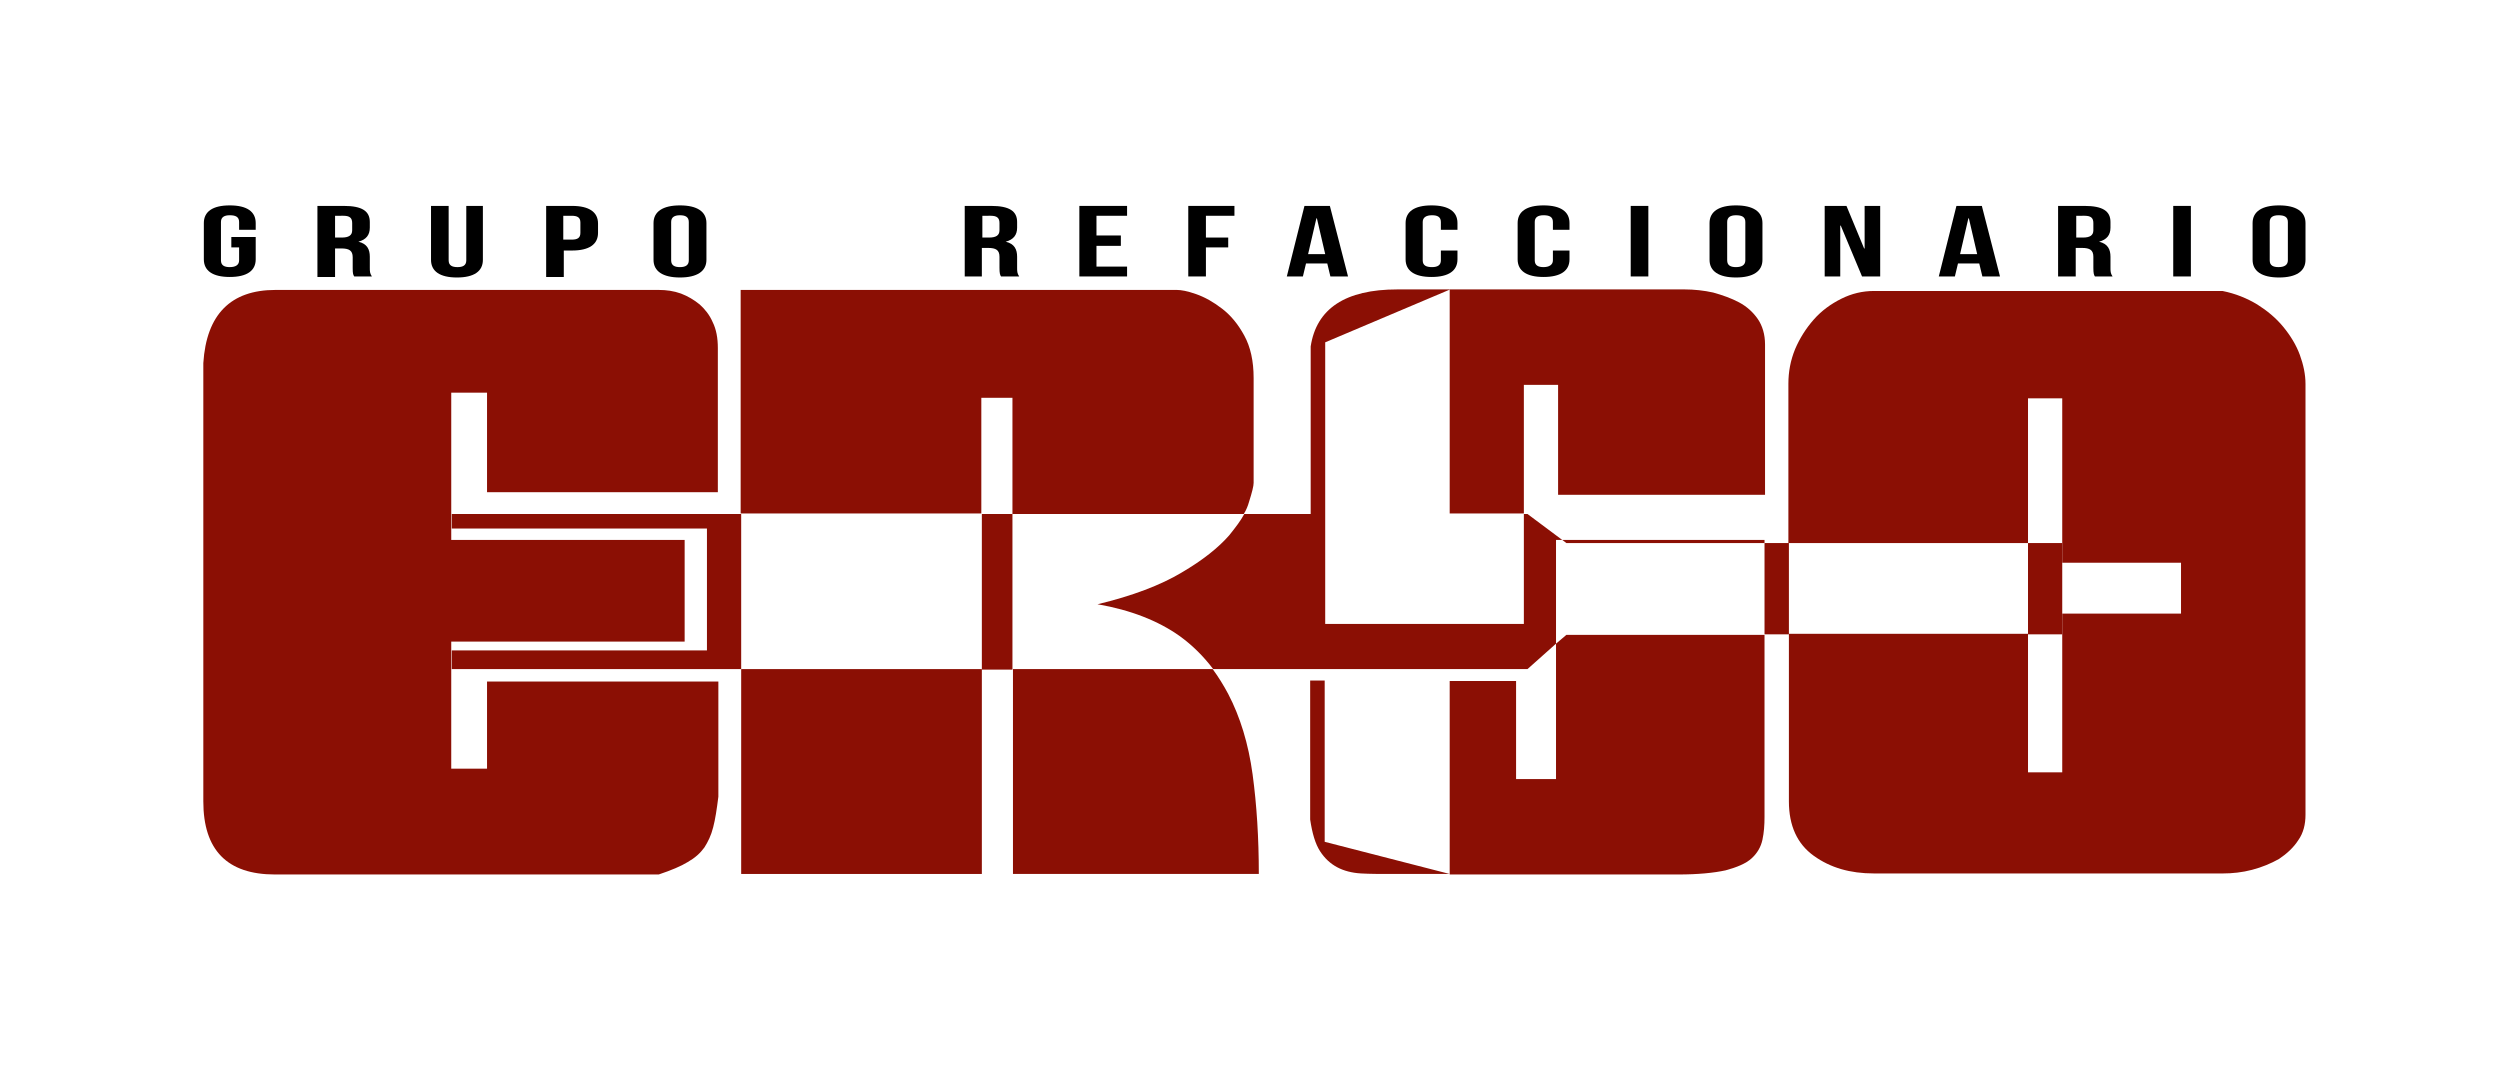 <?xml version="1.0" encoding="utf-8"?>
<!-- Generator: Adobe Illustrator 24.0.1, SVG Export Plug-In . SVG Version: 6.00 Build 0)  -->
<svg version="1.1" id="Capa_1" xmlns="http://www.w3.org/2000/svg" xmlns:xlink="http://www.w3.org/1999/xlink" x="0px" y="0px"
	 viewBox="0 0 482 207" style="enable-background:new 0 0 482 207;" xml:space="preserve">
<style type="text/css">
	.st0{fill:#8B0F04;}
	.st1{fill:#FFFFFF;}
</style>
<g>
	<path class="st0" d="M138.4,94.9V67.1c0-1.9-0.3-3.6-1-5c-0.6-1.4-1.5-2.5-2.5-3.4c-1.1-0.9-2.3-1.6-3.6-2.1
		c-1.4-0.5-2.8-0.7-4.3-0.7H53.1c-8.6,0-13.3,4.7-13.9,14.1v25.4v3.7v30v4.6v20.8c0,9.4,4.6,14.1,13.8,14.1H127
		c2.4-0.8,4.3-1.6,5.6-2.4c1.4-0.8,2.4-1.7,3.2-2.8c0.7-1.1,1.3-2.3,1.7-3.9c0.4-1.5,0.7-3.5,1-5.9v-22.2H93.9v16.8h-6.9v-14.6V129
		v-5.3h45v-19.6h-45v-5v-3.7V75.7h6.9v19.2H138.4z"/>
	<path class="st0" d="M189.3,76.7h5.9v22.4h44.6c0.5-0.8,0.8-1.6,1-2.3c0.6-1.9,0.9-3.1,0.9-3.7V72.9c0-3.3-0.6-6-1.8-8.2
		c-1.2-2.2-2.6-3.9-4.3-5.2c-1.7-1.3-3.3-2.2-5-2.8c-1.7-0.6-2.9-0.8-3.7-0.8h-84.1v43.1h46.4V76.7z"/>
	<rect x="142.9" y="129" class="st0" width="46.4" height="39.5"/>
	<path class="st0" d="M195.2,168.5h47.5c0-6.9-0.4-13.3-1.2-19.2c-0.8-5.9-2.4-11.1-4.7-15.5c-0.9-1.7-1.9-3.3-3-4.8h-38.5V168.5z"
		/>
	<path class="st0" d="M293.8,99.1V74.2h6.6v21.2h39.9v-29c0-1.9-0.5-3.6-1.4-4.9c-0.9-1.3-2.1-2.4-3.6-3.2c-1.5-0.8-3.2-1.4-5-1.9
		c-1.8-0.4-3.7-0.6-5.5-0.6h-45.3v43.2H293.8z"/>
	<polygon class="st0" points="301.2,104.1 302,104.7 340.2,104.7 340.2,104.1 	"/>
	<path class="st0" d="M252.6,158c0.4,2.7,1,4.7,1.9,6.1c0.9,1.4,2,2.4,3.3,3.1c1.3,0.7,2.9,1.1,4.6,1.2c1.7,0.1,3.7,0.1,5.8,0.1
		h11.3l-24.1-6.2v-31.1h-2.8V158z"/>
	<path class="st0" d="M300,124.1v26.1h-7.7v-18.9h-12.8v37.3h44c3.9,0,6.9-0.3,9.2-0.8c2.2-0.6,3.9-1.3,5-2.3c1.1-1,1.8-2.2,2.1-3.6
		c0.3-1.4,0.4-2.8,0.4-4.4v-35.1H302L300,124.1z"/>
	<path class="st0" d="M443.4,68.4c-0.7-1.9-1.8-3.7-3.2-5.4c-1.4-1.7-3.1-3.1-5-4.3c-2-1.2-4.2-2.1-6.7-2.6h-67.2
		c-2.2,0-4.3,0.5-6.3,1.5c-2,1-3.8,2.3-5.3,4c-1.5,1.7-2.7,3.6-3.6,5.7c-0.9,2.2-1.3,4.4-1.3,6.7v30.7H391V76.8h6.6v21.4v6.5v3.8
		h22.9v9.8h-22.9v0.1v3.8v6.4v20.3H391v-26.7h-46.1v32.3c0,4.7,1.6,8.2,4.8,10.5c3.2,2.3,7,3.4,11.6,3.4h67.3c1.8,0,3.7-0.2,5.6-0.7
		c1.9-0.5,3.6-1.2,5.2-2.1c1.5-1,2.8-2.2,3.7-3.6c1-1.4,1.4-3.1,1.4-4.9v-22.9v-16v-9.9v-9.4V74C444.5,72.2,444.1,70.3,443.4,68.4"
		/>
	<rect x="340.2" y="104.7" class="st0" width="4.7" height="17.6"/>
	<polygon class="st0" points="87.1,99.1 87.1,101.9 136.3,101.9 136.3,125.4 87.1,125.4 87.1,129 142.9,129 142.9,99.1 	"/>
	<rect x="391" y="104.7" class="st0" width="6.6" height="17.6"/>
	<path class="st0" d="M294.5,129l5.5-4.9v-20h1.2l-6.7-5h-0.7v21.2h-38.3V98h0V66l24.1-10.2h-10.2c-10,0-15.6,3.7-16.7,11V98v1.1
		h-12.8c-0.7,1.3-1.7,2.6-2.9,4.1c-2.1,2.4-5.1,4.8-9.2,7.2c-4,2.4-9.5,4.5-16.2,6.1c6.4,1.1,11.7,3.2,15.8,6.1
		c2.5,1.8,4.7,4,6.5,6.4H294.5z"/>
	<rect x="189.3" y="99.1" class="st0" width="5.9" height="30"/>
	<path d="M44.6,45.7h4.7v4.3c0,2.2-1.7,3.4-5,3.4c-3.3,0-5-1.2-5-3.4V43c0-2.2,1.7-3.4,5-3.4c3.3,0,5,1.2,5,3.4v1.3h-3.2v-1.5
		c0-1-0.7-1.3-1.8-1.3c-1.1,0-1.7,0.4-1.7,1.3v7.4c0,1,0.7,1.3,1.7,1.3c1.1,0,1.8-0.4,1.8-1.3v-2.5h-1.5V45.7z"/>
	<path d="M64.6,41.6v4.2h1.3c1.3,0,2-0.4,2-1.4V43c0-1-0.5-1.4-1.7-1.4H64.6z M68.3,53.3C68.1,53,68,52.8,68,51.7v-2.1
		c0-1.3-0.7-1.7-2.2-1.7h-1.2v5.5h-3.4V39.7h5.1c3.5,0,5,1,5,3.1v1.1c0,1.4-0.7,2.3-2.2,2.7v0c1.7,0.4,2.2,1.5,2.2,2.9v2.1
		c0,0.7,0,1.1,0.4,1.7H68.3z"/>
	<path d="M86.5,39.7v10.5c0,1,0.7,1.3,1.7,1.3s1.7-0.3,1.7-1.3V39.7h3.2v10.4c0,2.2-1.7,3.4-5,3.4s-5-1.2-5-3.4V39.7H86.5z"/>
	<path d="M108.6,41.6v4.6h1.6c1.1,0,1.7-0.3,1.7-1.3v-2c0-1-0.6-1.3-1.7-1.3H108.6z M115.3,43.1v1.8c0,2.2-1.7,3.4-5,3.4h-1.6v5.1
		h-3.4V39.7h5C113.6,39.7,115.3,40.9,115.3,43.1"/>
	<path d="M129.4,50.2c0,1,0.7,1.3,1.7,1.3c1.1,0,1.7-0.4,1.7-1.3v-7.4c0-1-0.7-1.3-1.7-1.3c-1.1,0-1.7,0.4-1.7,1.3V50.2z M126,43
		c0-2.2,1.8-3.4,5.1-3.4c3.3,0,5.1,1.2,5.1,3.4v7.1c0,2.2-1.8,3.4-5.1,3.4c-3.3,0-5.1-1.2-5.1-3.4V43z"/>
	<path d="M189.4,41.6v4.2h1.3c1.3,0,2-0.4,2-1.4V43c0-1-0.5-1.4-1.7-1.4H189.4z M193,53.3c-0.2-0.3-0.3-0.6-0.3-1.7v-2.1
		c0-1.3-0.7-1.7-2.2-1.7h-1.2v5.5H186V39.7h5.1c3.5,0,5,1,5,3.1v1.1c0,1.4-0.7,2.3-2.2,2.7v0c1.7,0.4,2.2,1.5,2.2,2.9v2.1
		c0,0.7,0,1.1,0.4,1.7H193z"/>
	<polygon points="211.4,45.4 216.1,45.4 216.1,47.4 211.4,47.4 211.4,51.4 217.3,51.4 217.3,53.3 208.1,53.3 208.1,39.7 217.3,39.7 
		217.3,41.6 211.4,41.6 	"/>
	<polygon points="232.5,45.8 236.8,45.8 236.8,47.7 232.5,47.7 232.5,53.3 229.1,53.3 229.1,39.7 238,39.7 238,41.6 232.5,41.6 	"/>
	<path d="M252.2,49h3.3l-1.6-6.9h-0.1L252.2,49z M259.9,53.3h-3.4l-0.6-2.5h-4.1l-0.6,2.5h-3.1l3.4-13.6h4.9L259.9,53.3z"/>
	<path d="M281,48.2v1.8c0,2.2-1.7,3.4-5,3.4c-3.3,0-5-1.2-5-3.4V43c0-2.2,1.7-3.4,5-3.4c3.3,0,5,1.2,5,3.4v1.3h-3.2v-1.5
		c0-1-0.7-1.3-1.7-1.3c-1.1,0-1.8,0.4-1.8,1.3v7.4c0,1,0.7,1.3,1.8,1.3c1.1,0,1.7-0.4,1.7-1.3v-1.9H281z"/>
	<path d="M302.6,48.2v1.8c0,2.2-1.7,3.4-5,3.4c-3.3,0-5-1.2-5-3.4V43c0-2.2,1.7-3.4,5-3.4c3.3,0,5,1.2,5,3.4v1.3h-3.2v-1.5
		c0-1-0.7-1.3-1.8-1.3s-1.7,0.4-1.7,1.3v7.4c0,1,0.7,1.3,1.7,1.3s1.8-0.4,1.8-1.3v-1.9H302.6z"/>
	<rect x="314.4" y="39.7" width="3.4" height="13.6"/>
	<path d="M333,50.2c0,1,0.7,1.3,1.7,1.3c1.1,0,1.8-0.4,1.8-1.3v-7.4c0-1-0.7-1.3-1.8-1.3c-1.1,0-1.7,0.4-1.7,1.3V50.2z M329.6,43
		c0-2.2,1.8-3.4,5.1-3.4c3.3,0,5.1,1.2,5.1,3.4v7.1c0,2.2-1.8,3.4-5.1,3.4c-3.3,0-5.1-1.2-5.1-3.4V43z"/>
	<polygon points="354.9,43.5 354.8,43.5 354.8,53.3 351.8,53.3 351.8,39.7 356,39.7 359.4,47.9 359.5,47.9 359.5,39.7 362.5,39.7 
		362.5,53.3 359,53.3 	"/>
	<path d="M377.9,49h3.3l-1.6-6.9h-0.1L377.9,49z M385.6,53.3h-3.4l-0.6-2.5h-4.1l-0.6,2.5h-3.1l3.4-13.6h4.9L385.6,53.3z"/>
	<path d="M400.3,41.6v4.2h1.3c1.3,0,2-0.4,2-1.4V43c0-1-0.5-1.4-1.7-1.4H400.3z M403.9,53.3c-0.2-0.3-0.3-0.6-0.3-1.7v-2.1
		c0-1.3-0.7-1.7-2.2-1.7h-1.2v5.5h-3.4V39.7h5.1c3.5,0,5,1,5,3.1v1.1c0,1.4-0.7,2.3-2.2,2.7v0c1.7,0.4,2.2,1.5,2.2,2.9v2.1
		c0,0.7,0,1.1,0.4,1.7H403.9z"/>
	<rect x="419" y="39.7" width="3.4" height="13.6"/>
	<path d="M437.6,50.2c0,1,0.7,1.3,1.7,1.3c1.1,0,1.8-0.4,1.8-1.3v-7.4c0-1-0.7-1.3-1.8-1.3c-1.1,0-1.7,0.4-1.7,1.3V50.2z M434.3,43
		c0-2.2,1.8-3.4,5.1-3.4c3.3,0,5.1,1.2,5.1,3.4v7.1c0,2.2-1.8,3.4-5.1,3.4c-3.3,0-5.1-1.2-5.1-3.4V43z"/>
</g>
</svg>
